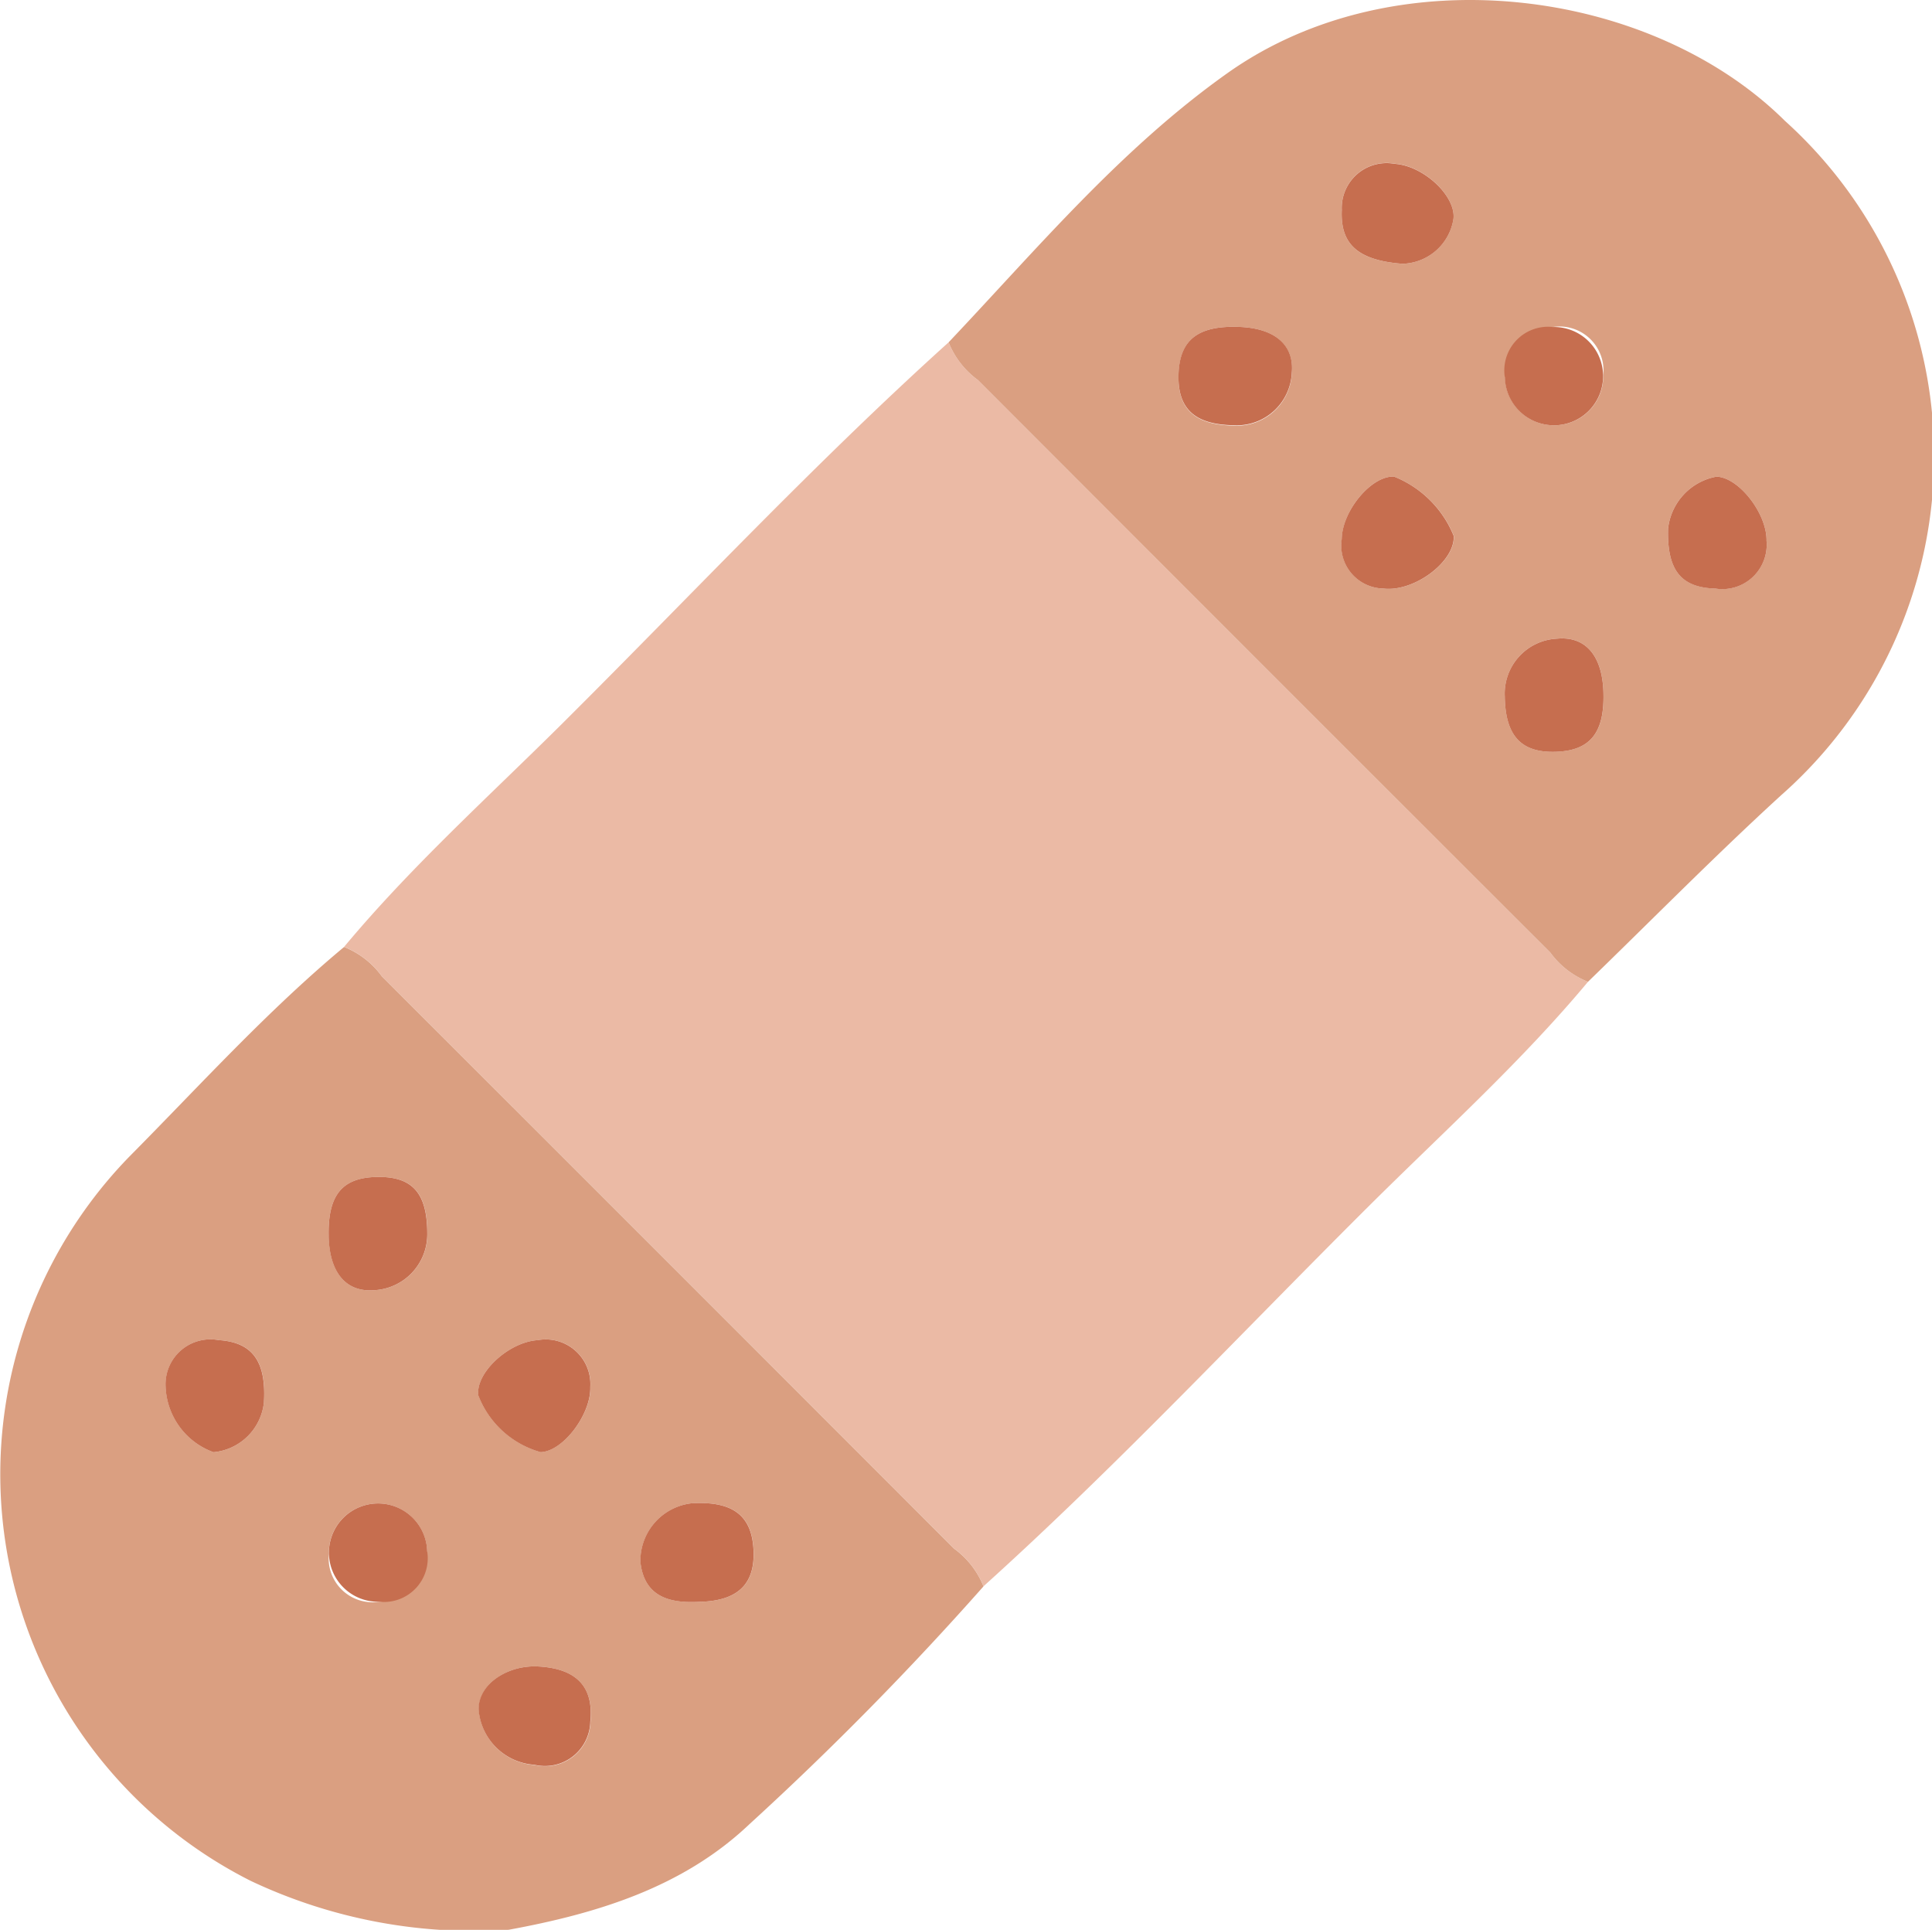 <svg xmlns="http://www.w3.org/2000/svg" width="62.906" height="62.825" viewBox="0 0 62.906 62.825">
  <g id="Group_239" data-name="Group 239" transform="translate(-3299.04 -3672.703)">
    <path id="Path_587" data-name="Path 587" d="M3350.745,3704.665c-2.156,2.584-4.652,4.839-7.033,7.2-4.2,4.173-8.248,8.509-12.65,12.48a2.8,2.8,0,0,0-.954-1.227q-9.313-9.324-18.637-18.637a2.8,2.8,0,0,0-1.227-.953c2.155-2.585,4.652-4.84,7.033-7.2,4.2-4.173,8.247-8.51,12.65-12.481a2.8,2.8,0,0,0,.954,1.228q9.312,9.324,18.636,18.637A2.8,2.8,0,0,0,3350.745,3704.665Z" fill="#ebbaa5"/>
    <path id="Path_588" data-name="Path 588" d="M3350.745,3704.665a2.8,2.8,0,0,1-1.228-.953q-9.324-9.313-18.636-18.637a2.8,2.8,0,0,1-.954-1.228c2.894-3.059,5.613-6.306,9.081-8.765,5.479-3.884,13.792-2.762,18.148,1.554a14.708,14.708,0,0,1-.124,21.957C3354.883,3700.559,3352.837,3702.637,3350.745,3704.665Zm-11.35-21.319c-1.332-.053-1.93.405-1.979,1.513-.051,1.15.508,1.678,1.8,1.7a1.791,1.791,0,0,0,1.886-1.7C3341.182,3683.942,3340.558,3683.391,3339.4,3683.346Zm5.036,4.873c-.732-.039-1.69,1.108-1.7,2.033a1.4,1.4,0,0,0,1.361,1.611c1,.118,2.337-.886,2.284-1.715A3.489,3.489,0,0,0,3344.431,3688.219Zm6.815,6.981c-.044-1.166-.591-1.788-1.5-1.707a1.792,1.792,0,0,0-1.709,1.882c.018,1.293.541,1.85,1.693,1.8C3350.84,3697.129,3351.3,3696.533,3351.246,3695.2Zm-6.538-13.91a1.727,1.727,0,0,0,1.657-1.467c.081-.744-.976-1.731-1.917-1.791a1.46,1.46,0,0,0-1.719,1.5C3342.68,3680.595,3343.174,3681.176,3344.708,3681.29Zm10.222,6.93a1.937,1.937,0,0,0-1.578,1.7c-.035,1.339.42,1.911,1.543,1.942a1.444,1.444,0,0,0,1.663-1.558C3356.574,3689.423,3355.653,3688.242,3354.93,3688.22Zm-5.328-4.871a1.6,1.6,0,1,0,1.641,1.559A1.432,1.432,0,0,0,3349.6,3683.349Z" fill="#da9f81"/>
    <path id="Path_589" data-name="Path 589" d="M3310.244,3703.531a2.8,2.8,0,0,1,1.227.953q9.324,9.314,18.637,18.637a2.8,2.8,0,0,1,.954,1.227,102.556,102.556,0,0,1-7.622,7.742c-2.165,2.056-4.953,2.906-7.837,3.436a16.986,16.986,0,0,1-8.4-1.592,14.823,14.823,0,0,1-3.943-23.587C3305.549,3708.039,3307.736,3705.619,3310.244,3703.531Zm-.5,9.419c.026,1.175.558,1.817,1.457,1.756a1.822,1.822,0,0,0,1.754-1.841c0-1.327-.484-1.869-1.647-1.846C3310.174,3711.042,3309.713,3711.612,3309.741,3712.95Zm6.807,3.381c-.952.06-2.034,1.068-1.933,1.8a3.055,3.055,0,0,0,2.027,1.844c.724-.022,1.644-1.226,1.618-2.118A1.455,1.455,0,0,0,3316.548,3716.331Zm5.262,8.519c1.265-.028,1.834-.586,1.762-1.73-.068-1.1-.693-1.555-2.014-1.478a1.883,1.883,0,0,0-1.666,1.917C3320.02,3724.691,3320.844,3724.9,3321.81,3724.85Zm-14.175-6.51c.073-1.326-.38-1.942-1.475-2.01a1.461,1.461,0,0,0-1.729,1.493,2.367,2.367,0,0,0,1.561,2.156A1.82,1.82,0,0,0,3307.635,3718.34Zm8.943,8.615c-1.1-.064-2.1.683-1.931,1.577a1.955,1.955,0,0,0,1.8,1.63,1.477,1.477,0,0,0,1.816-1.4C3318.375,3727.623,3317.819,3727.027,3316.578,3726.955Zm-5.186-2.108a1.6,1.6,0,1,0-1.647-1.553A1.429,1.429,0,0,0,3311.392,3724.847Z" fill="#da9f81"/>
    <path id="Path_590" data-name="Path 590" d="M3339.4,3683.346c1.163.045,1.787.6,1.7,1.5a1.791,1.791,0,0,1-1.886,1.7c-1.289-.018-1.848-.546-1.8-1.7C3337.465,3683.751,3338.063,3683.293,3339.4,3683.346Z" fill="#c66e4f"/>
    <path id="Path_591" data-name="Path 591" d="M3344.431,3688.219a3.489,3.489,0,0,1,1.941,1.929c.053.829-1.283,1.833-2.284,1.715a1.4,1.4,0,0,1-1.361-1.611C3342.741,3689.327,3343.7,3688.18,3344.431,3688.219Z" fill="#c66e4f"/>
    <path id="Path_592" data-name="Path 592" d="M3351.246,3695.2c.051,1.333-.406,1.929-1.517,1.976-1.152.049-1.675-.508-1.693-1.8a1.792,1.792,0,0,1,1.709-1.882C3350.655,3693.412,3351.2,3694.034,3351.246,3695.2Z" fill="#c66e4f"/>
    <path id="Path_593" data-name="Path 593" d="M3344.708,3681.29c-1.534-.114-2.028-.7-1.979-1.754a1.46,1.46,0,0,1,1.719-1.5c.941.06,2,1.047,1.917,1.791A1.727,1.727,0,0,1,3344.708,3681.29Z" fill="#c66e4f"/>
    <path id="Path_594" data-name="Path 594" d="M3354.93,3688.22c.723.022,1.644,1.2,1.628,2.086a1.444,1.444,0,0,1-1.663,1.558c-1.123-.031-1.578-.6-1.543-1.942A1.937,1.937,0,0,1,3354.93,3688.22Z" fill="#c66e4f"/>
    <path id="Path_595" data-name="Path 595" d="M3349.6,3683.349a1.6,1.6,0,1,1-1.562,1.642A1.424,1.424,0,0,1,3349.6,3683.349Z" fill="#c66e4f"/>
    <path id="Path_596" data-name="Path 596" d="M3309.741,3712.95c-.028-1.338.433-1.908,1.564-1.931,1.163-.023,1.646.519,1.647,1.846a1.822,1.822,0,0,1-1.754,1.841C3310.3,3714.767,3309.767,3714.125,3309.741,3712.95Z" fill="#c66e4f"/>
    <path id="Path_597" data-name="Path 597" d="M3316.548,3716.331a1.455,1.455,0,0,1,1.712,1.528c.026.892-.894,2.1-1.618,2.118a3.055,3.055,0,0,1-2.027-1.844C3314.514,3717.4,3315.6,3716.391,3316.548,3716.331Z" fill="#c66e4f"/>
    <path id="Path_598" data-name="Path 598" d="M3321.81,3724.85c-.966.053-1.79-.159-1.918-1.291a1.883,1.883,0,0,1,1.666-1.917c1.321-.077,1.946.381,2.014,1.478C3323.644,3724.264,3323.075,3724.822,3321.81,3724.85Z" fill="#c66e4f"/>
    <path id="Path_599" data-name="Path 599" d="M3307.635,3718.34a1.82,1.82,0,0,1-1.643,1.639,2.367,2.367,0,0,1-1.561-2.156,1.461,1.461,0,0,1,1.729-1.493C3307.255,3716.4,3307.708,3717.014,3307.635,3718.34Z" fill="#c66e4f"/>
    <path id="Path_600" data-name="Path 600" d="M3316.578,3726.955c1.241.072,1.8.668,1.682,1.8a1.477,1.477,0,0,1-1.816,1.4,1.955,1.955,0,0,1-1.8-1.63C3314.473,3727.638,3315.481,3726.891,3316.578,3726.955Z" fill="#c66e4f"/>
    <path id="Path_601" data-name="Path 601" d="M3311.392,3724.847a1.6,1.6,0,1,1,1.557-1.646A1.425,1.425,0,0,1,3311.392,3724.847Z" fill="#c66e4f"/>
  </g>
</svg>

